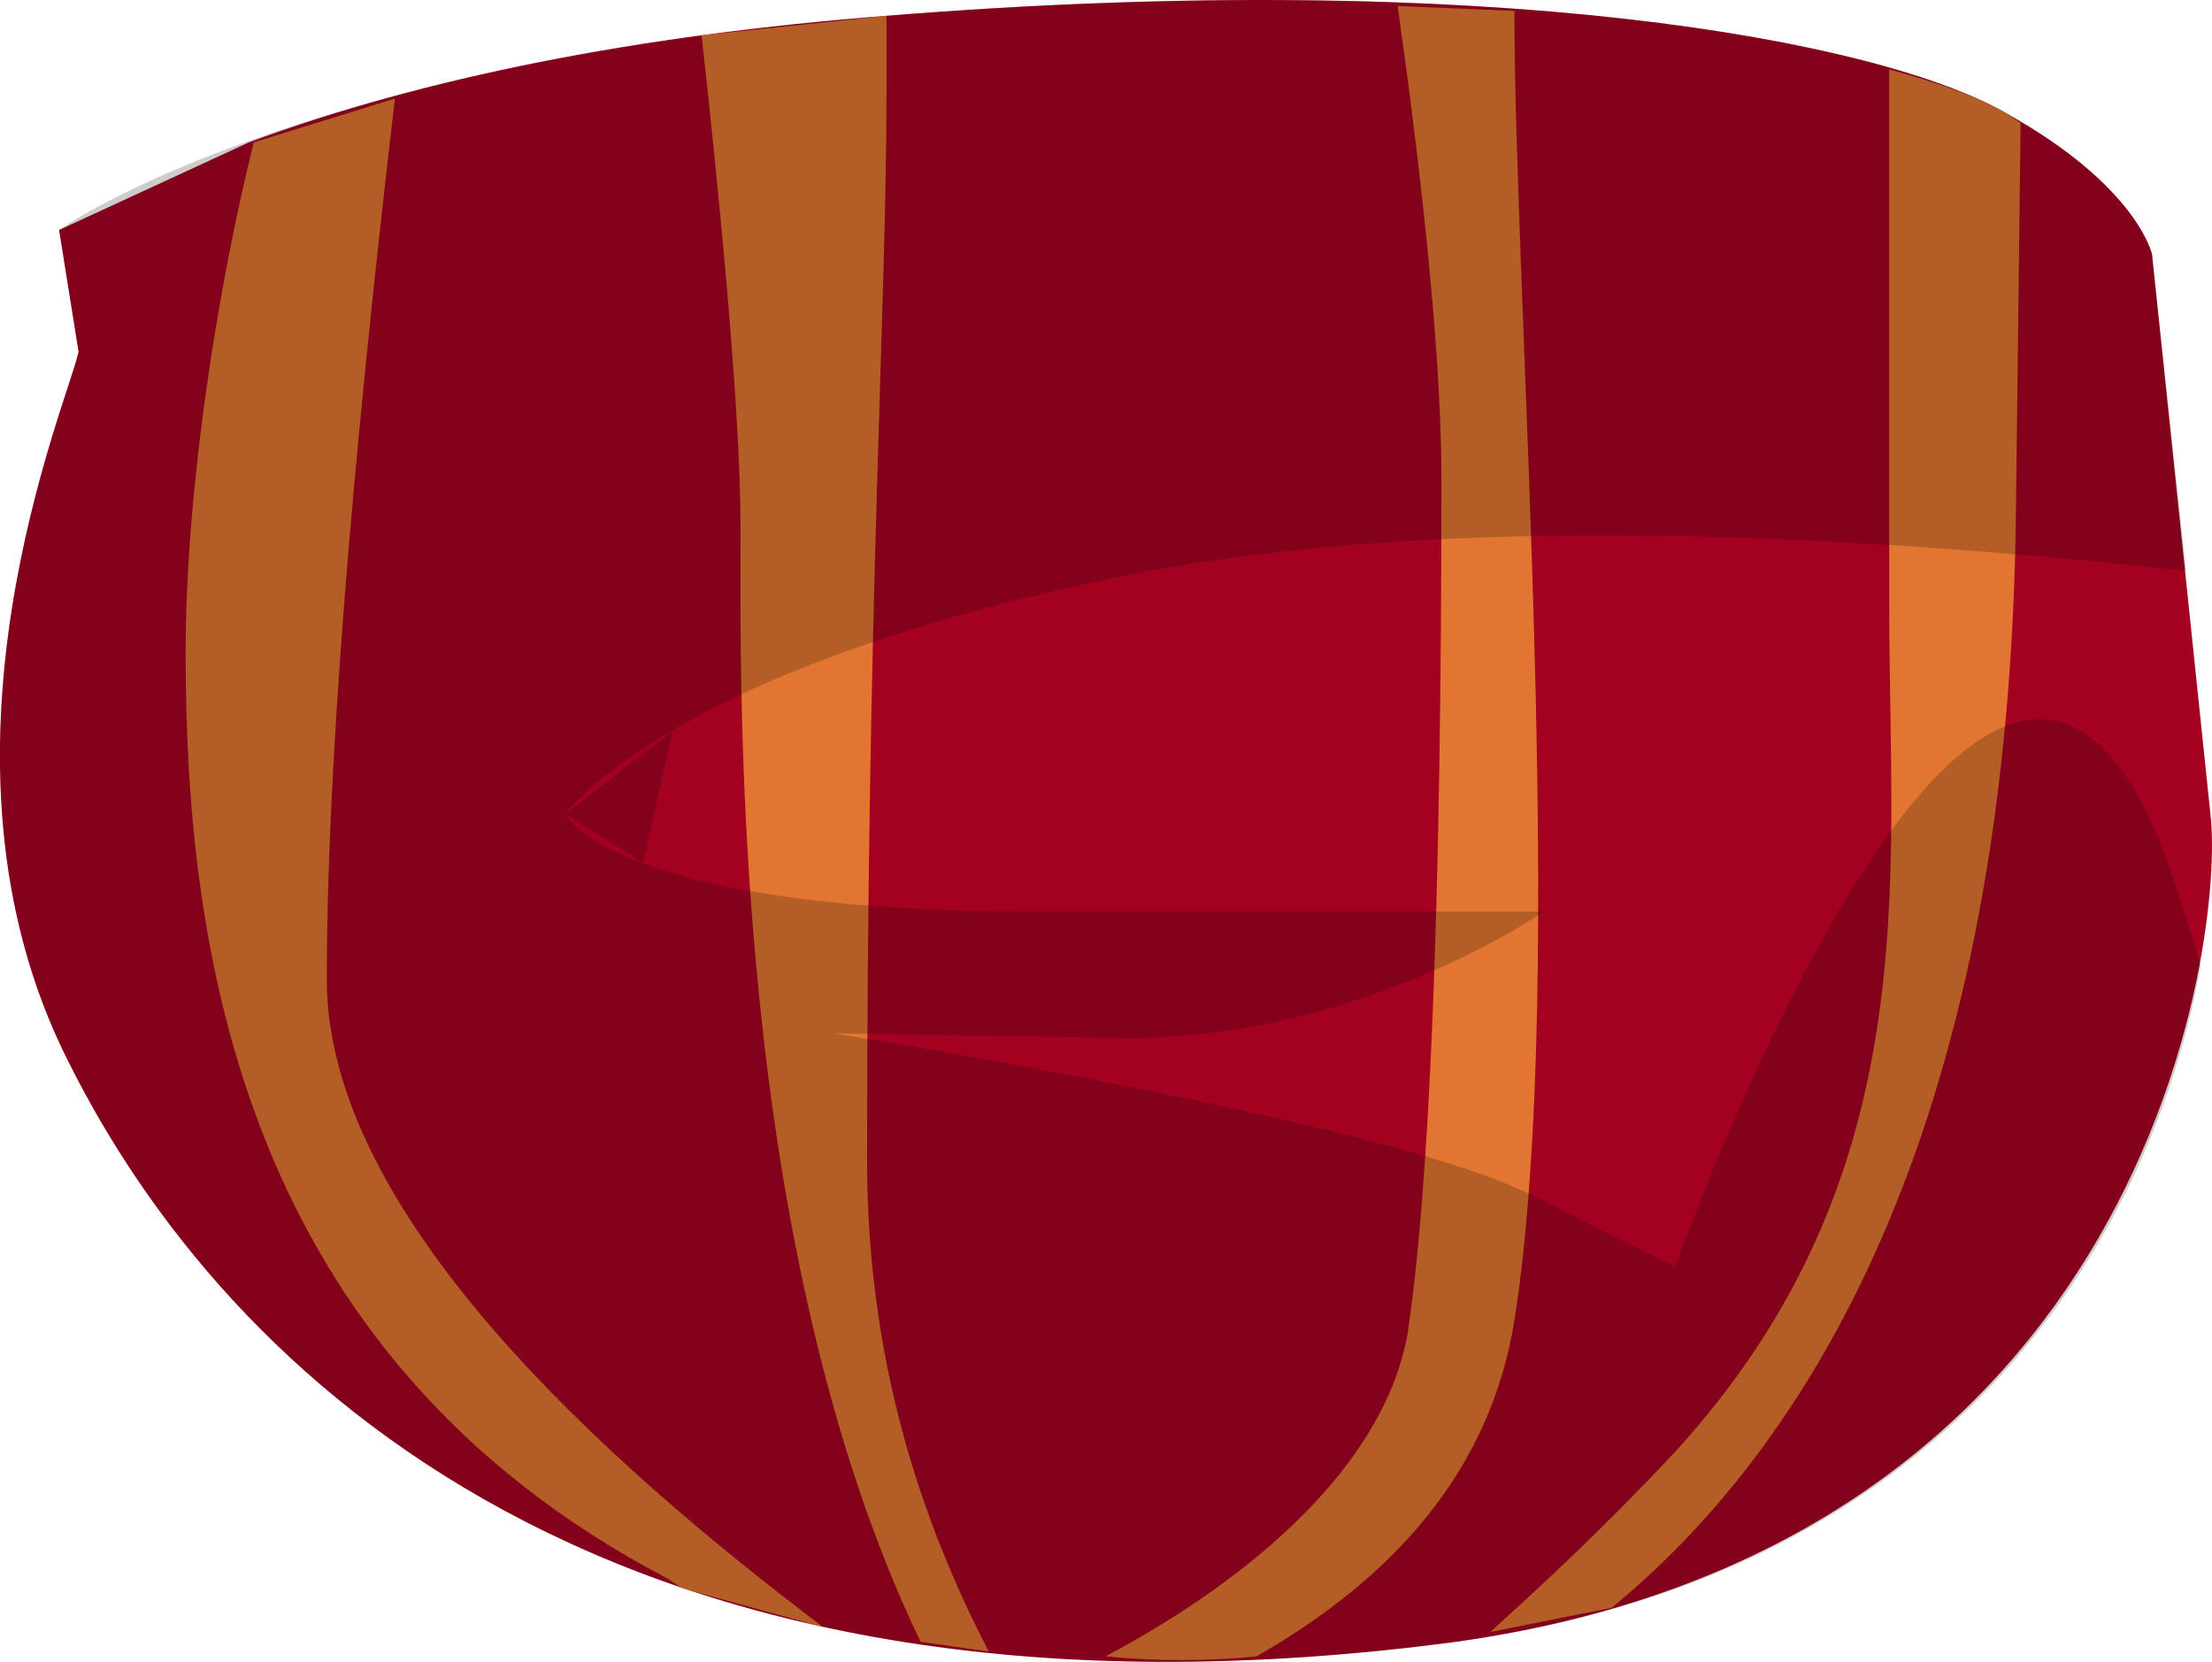 <?xml version="1.0" encoding="UTF-8" standalone="no"?>
<!-- Generator: flash2svg, http://dissentgraphics.com/tools/flash2svg -->

<svg
   xmlns:dc="http://purl.org/dc/elements/1.1/"
   xmlns:cc="http://creativecommons.org/ns#"
   xmlns:rdf="http://www.w3.org/1999/02/22-rdf-syntax-ns#"
   xmlns:svg="http://www.w3.org/2000/svg"
   xmlns="http://www.w3.org/2000/svg"
   xmlns:sodipodi="http://sodipodi.sourceforge.net/DTD/sodipodi-0.dtd"
   xmlns:inkscape="http://www.inkscape.org/namespaces/inkscape"
   id="AvatarAssets"
   image-rendering="auto"
   version="1.1"
   x="0px"
   y="0px"
   width="22.723"
   height="17.068"
   viewBox="0 0 22.723 17.068"
   inkscape:version="0.48.4 r9939"
   sodipodi:docname="AvatarAssets_backPantsTopA007b.svg">
  <sodipodi:namedview
     pagecolor="#ffffff"
     bordercolor="#666666"
     borderopacity="1"
     objecttolerance="10"
     gridtolerance="10"
     guidetolerance="10"
     inkscape:pageopacity="0"
     inkscape:pageshadow="2"
     inkscape:window-width="640"
     inkscape:window-height="480"
     id="namedview3170"
     showgrid="false"
     fit-margin-top="0"
     fit-margin-left="0"
     fit-margin-right="0"
     fit-margin-bottom="0"
     inkscape:zoom="1.9032258"
     inkscape:cx="43.906464"
     inkscape:cy="-54.343149"
     inkscape:window-x="0"
     inkscape:window-y="0"
     inkscape:window-maximized="0"
     inkscape:current-layer="AvatarAssets" />
  <defs
     id="defs3153" />
  <g
     id="backPantsTopA007b1"
     overflow="visible"
     style="overflow:visible"
     transform="translate(11.906,9.411)">
    <g
       id="backPantsTopA007b_0">
      <g
         id="element">
        <path
           id="path"
           d="m -11.299,-7.049 0.2,1.25 c -0.1,0.5 -1.7,4.15 -0.1,7.3 1.6,3.2 5.6,7.1 14.25,5.95 7.1,-1 7.9,-7.2 7.75,-8.5 l -0.6,-5.75 c 0,0 -0.15,-0.7 -1.5,-1.45 -1.3,-0.75 -5.3,-1.5 -11.5,-1 q -3.85,0.3 -6.55,1.3 l -1.95,0.9 z"
           inkscape:connector-curvature="0"
           style="fill:#a40120" />
      </g>
      <g
         id="element1">
        <g
           id="drawingObject1">
          <path
             id="path1"
             d="m 8.801,-3.999 0.05,-4.15 -0.15,-0.1 c -0.25,-0.15 -0.65,-0.3 -1.2,-0.45 l 0,5.5 c 0,2.85 0.4,5.85 -2.2,8.7 -0.75,0.8 -1.4,1.4 -1.9,1.85 l 1.25,-0.25 c 1.95,-1.6 4.05,-4.8 4.15,-11.1 z"
             inkscape:connector-curvature="0"
             style="fill:#e17531" />
        </g>
        <g
           id="drawingObject2">
          <path
             id="path2"
             d="m -3.449,7.301 c -2.25,-1.7 -5.1,-4.25 -5.1,-6.65 q 0,-3.1 0.7,-9.05 l -1.45,0.45 c -0.35,1.4 -0.7,3.5 -0.7,5.25 0,3 0.55,7.2 4.95,9.5 l 0.15,0.1 1.45,0.4 z"
             inkscape:connector-curvature="0"
             style="fill:#e17531" />
        </g>
        <g
           id="drawingObject3">
          <path
             id="path3"
             d="m 2.451,-9.349 c 0.2,1.4 0.45,3.45 0.45,4.85 q 0,6.5 -0.35,8.8 c -0.25,1.35 -1.6,2.5 -3.1,3.3 0.5,0.05 1.05,0.05 1.55,0 1.4,-0.8 2.4,-1.9 2.65,-3.45 0.55,-3.5 0,-10.45 0,-13.45 l -1.2,-0.05 z"
             inkscape:connector-curvature="0"
             style="fill:#e17531" />
        </g>
        <g
           id="drawingObject4">
          <path
             id="path4"
             d="m -4.299,-3.999 c 0,1.7 -0.1,7.4 1.85,11.45 l 0.7,0.1 c -0.7,-1.35 -1.25,-3 -1.25,-5.05 0,-5.85 0.2,-8.7 0.2,-11 l 0,-0.75 -1.9,0.2 c 0.2,1.8 0.4,3.9 0.4,5.05 z"
             inkscape:connector-curvature="0"
             style="fill:#e17531" />
        </g>
      </g>
      <g
         id="element2">
        <path
           id="path5"
           d="m -4.999,-1.899 -1.1,0.85 c 0,0 1.05,-1.5 5.75,-2.45 q 4,-0.8 10.9,-0.05 l -0.35,-3.25 c 0,0 -0.15,-0.7 -1.5,-1.45 -1.3,-0.75 -5.3,-1.5 -11.5,-1 -6.15,0.5 -8.5,2.2 -8.5,2.2 l 1.95,-0.9 -1.95,0.9 0.2,1.25 c -0.1,0.5 -1.7,4.15 -0.1,7.3 1.6,3.2 5.6,7.1 14.25,5.95 5.5,-0.75 7.25,-4.65 7.65,-6.95 l -0.25,-0.8 c -1.8,-5.5 -5.15,3.9 -5.15,3.9 l 1.9,-4 -1.9,4 -1.5,-0.75 c -1.5,-0.75 -7.15,-1.65 -7.15,-1.65 l 3,0.55 -3,-0.55 3,0.05 c 2.45,0 4.3,-1.3 4.3,-1.3 l -5.25,0 c -4.3,0 -4.8,-1 -4.8,-1 l 0.8,0.5"
           inkscape:connector-curvature="0"
           style="fill:#000000;fill-opacity:0.2" />
      </g>
    </g>
  </g>
</svg>
